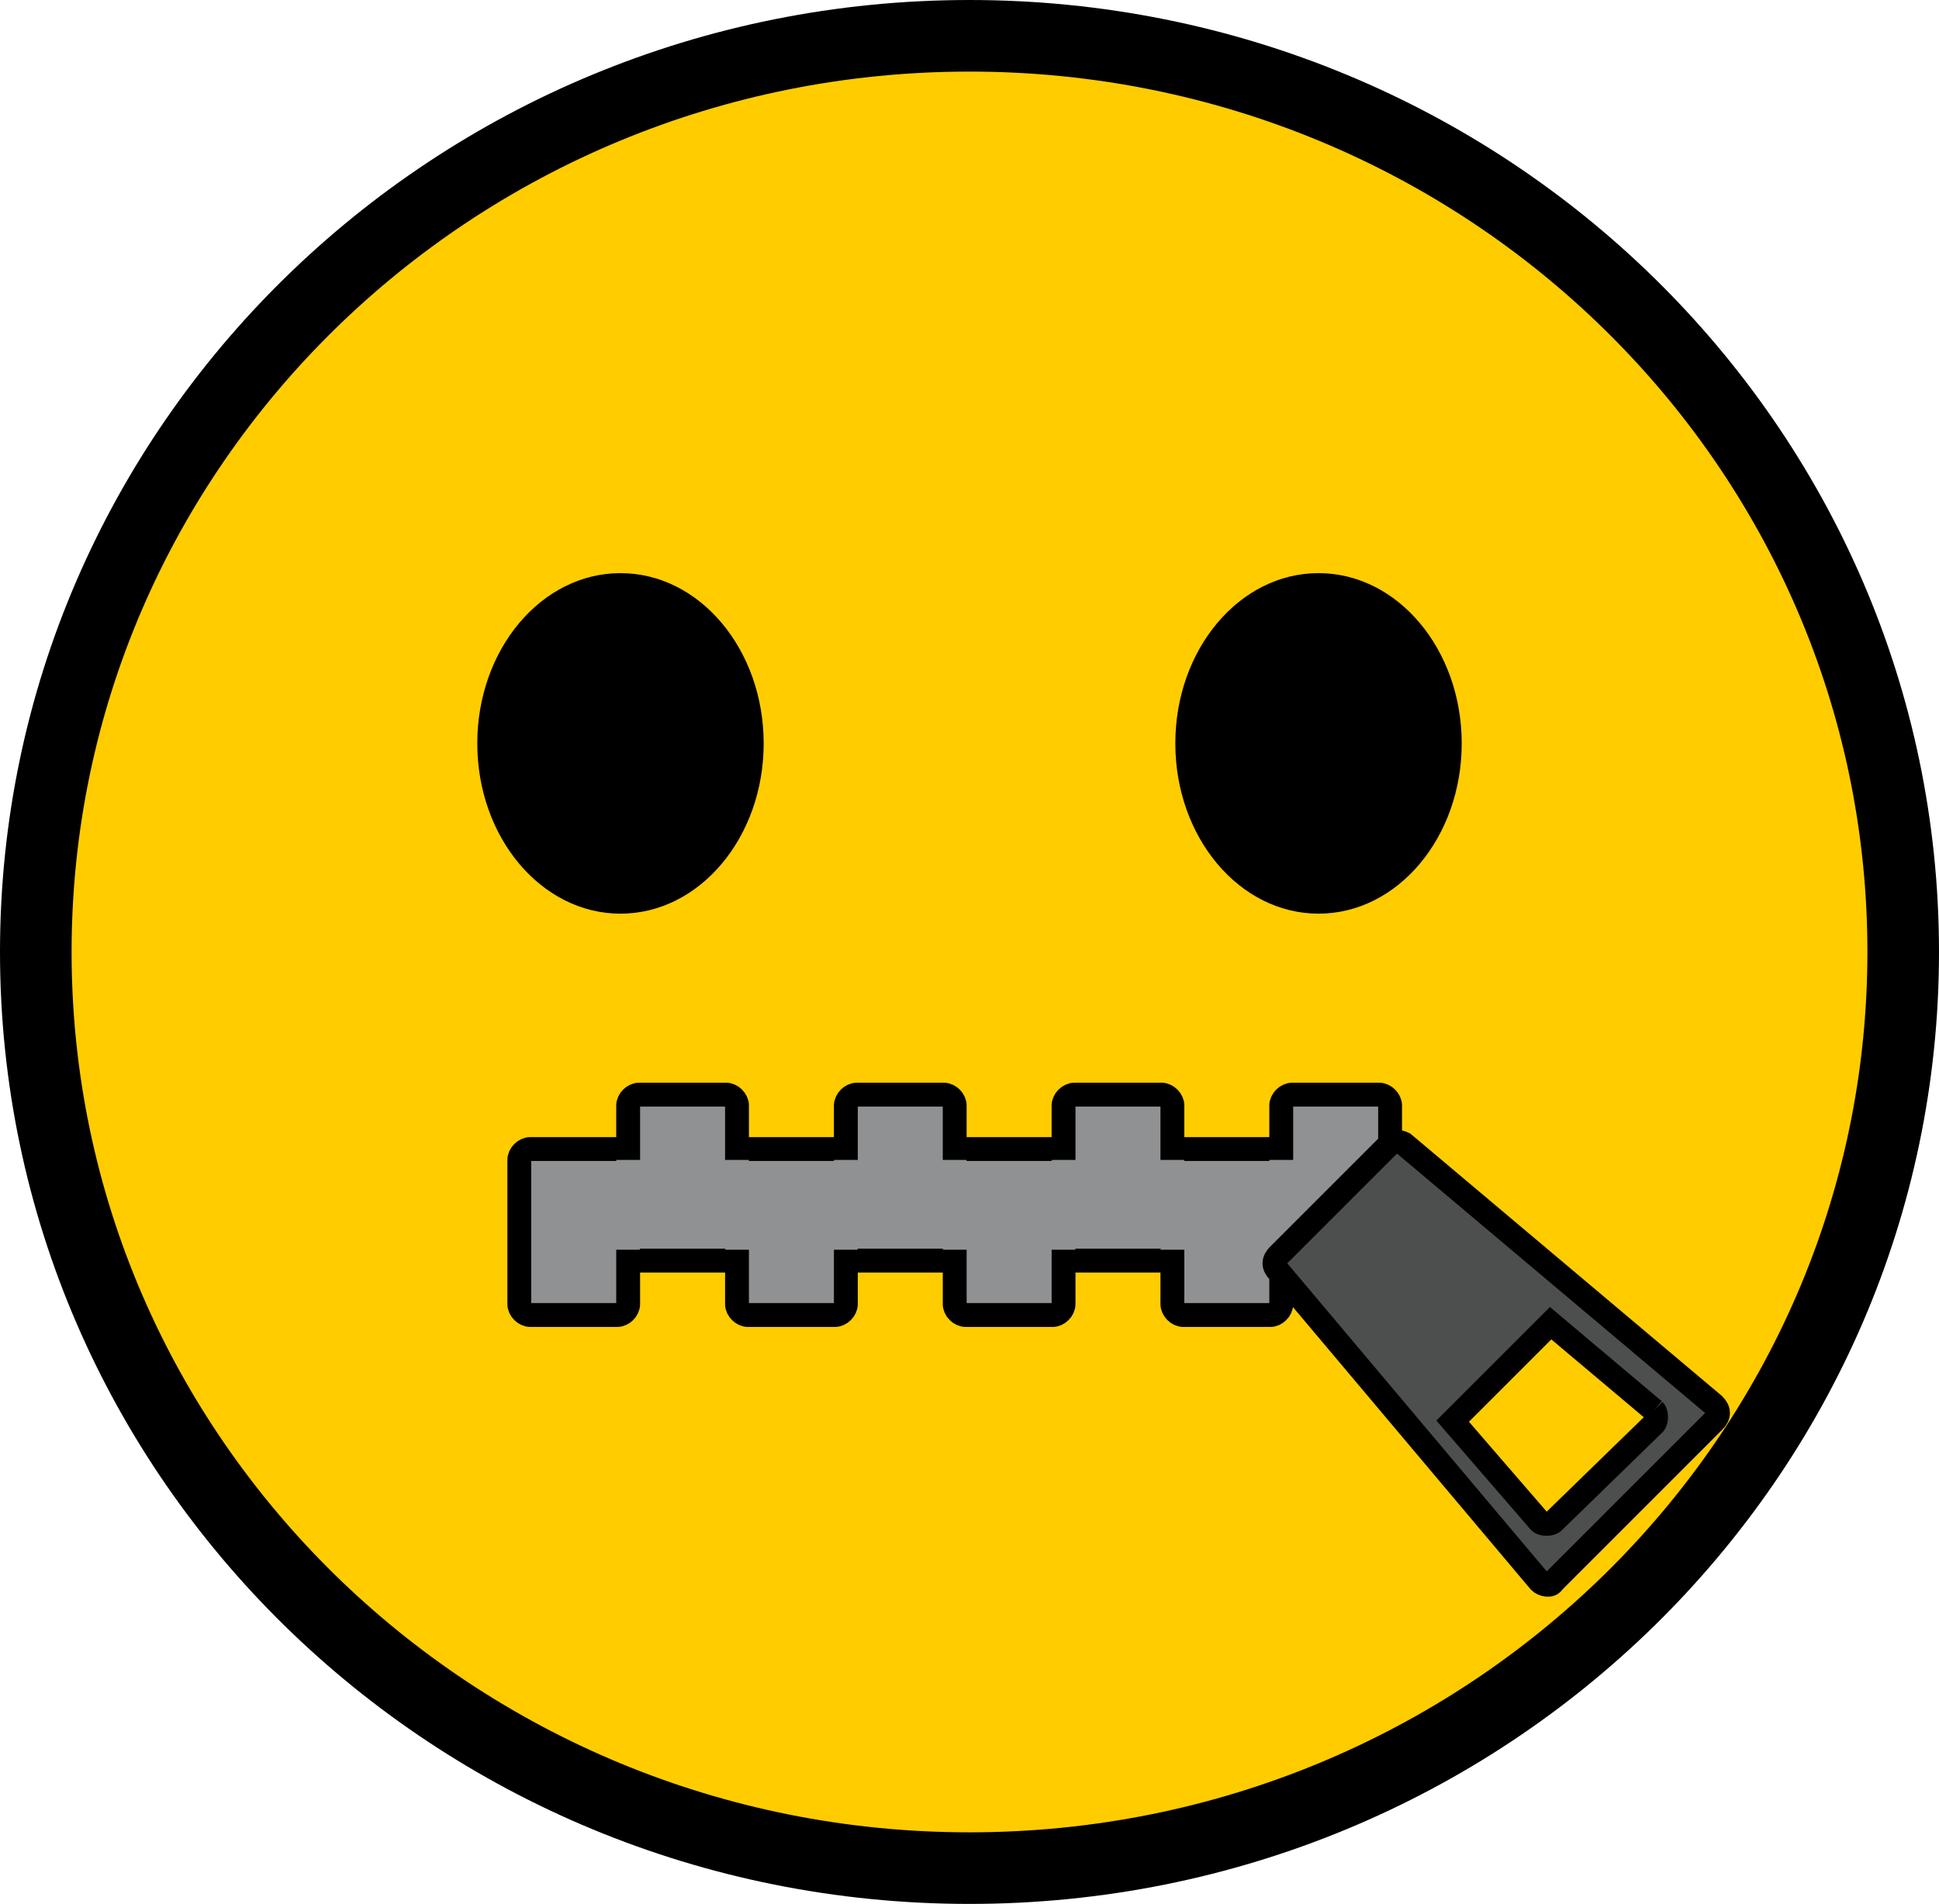 <svg version="1.1" xmlns="http://www.w3.org/2000/svg" xmlns:xlink="http://www.w3.org/1999/xlink" width="81.25" height="79.783" viewBox="0,0,81.25,79.783"><g transform="translate(-199.375,-140.108)"><g data-paper-data="{&quot;isPaintingLayer&quot;:true}" fill-rule="nonzero" stroke-linecap="butt" stroke-linejoin="miter" stroke-miterlimit="10" stroke-dasharray="" stroke-dashoffset="0" style="mix-blend-mode: normal"><path d="M240,141.608c21.608,0 39.125,17.189 39.125,38.392c0,21.203 -17.517,38.392 -39.125,38.392c-21.608,0 -39.125,-17.189 -39.125,-38.392c0,-21.203 17.517,-38.392 39.125,-38.392z" data-paper-data="{&quot;index&quot;:null}" fill="#ffcc00" stroke="#000000" stroke-width="3"/><path d="M254.625,164.125c3.314,0 6,3.195 6,7.135c0,3.941 -2.686,7.135 -6,7.135c-3.314,0 -6,-3.195 -6,-7.135c0,-3.941 2.686,-7.135 6,-7.135z" data-paper-data="{&quot;index&quot;:null}" fill="#000000" stroke="none" stroke-width="0"/><path d="M231.375,171.26c0,3.941 -2.686,7.135 -6,7.135c-3.314,0 -6,-3.195 -6,-7.135c0,-3.941 2.686,-7.135 6,-7.135c3.314,0 6,3.195 6,7.135z" fill="#000000" stroke="none" stroke-width="0"/><path d="M257.168,185.979c0.228,0 0.456,0.228 0.456,0.456v6.043c0,0.228 -0.228,0.456 -0.456,0.456h-3.649c-0.228,0 -0.456,-0.228 -0.456,-0.456v2.28c0,0.228 -0.228,0.456 -0.456,0.456h-3.649c-0.228,0 -0.456,-0.228 -0.456,-0.456v-2.28c0,0.228 -0.228,0.456 -0.456,0.456h-3.649c-0.228,0 -0.456,-0.228 -0.456,-0.456v2.28c0,0.228 -0.228,0.456 -0.456,0.456h-3.649c-0.228,0 -0.456,-0.228 -0.456,-0.456v-2.28c0,0.228 -0.228,0.456 -0.456,0.456h-3.649c-0.228,0 -0.456,-0.228 -0.456,-0.456v2.28c0,0.228 -0.228,0.456 -0.456,0.456h-3.649c-0.228,0 -0.456,-0.228 -0.456,-0.456v-2.28c0,0.228 -0.228,0.456 -0.456,0.456h-3.649c-0.228,0 -0.456,-0.228 -0.456,-0.456v2.28c0,0.228 -0.228,0.456 -0.456,0.456h-3.649c-0.228,0 -0.456,-0.228 -0.456,-0.456v-6.043c0,-0.228 0.228,-0.456 0.456,-0.456h3.649c0.228,0 0.456,0.228 0.456,0.456v-2.28c0,-0.228 0.228,-0.456 0.456,-0.456h3.649c0.228,0 0.456,0.228 0.456,0.456v2.28c0,-0.228 0.228,-0.456 0.456,-0.456h3.649c0.228,0 0.456,0.228 0.456,0.456v-2.28c0,-0.228 0.228,-0.456 0.456,-0.456h3.649c0.228,0 0.456,0.228 0.456,0.456v2.28c0,-0.228 0.228,-0.456 0.456,-0.456h3.649c0.228,0 0.456,0.228 0.456,0.456v-2.28c0,-0.228 0.228,-0.456 0.456,-0.456h3.649c0.228,0 0.456,0.228 0.456,0.456v2.28c0,-0.228 0.228,-0.456 0.456,-0.456h3.649c0.228,0 0.456,0.228 0.456,0.456v-2.28c0,-0.228 0.228,-0.456 0.456,-0.456h3.649" fill="#8f9192" stroke="#000000" stroke-width="1"/><path d="M257.51,188.145c0.228,-0.228 0.456,-0.228 0.684,-0.114l12.999,10.946c0.228,0.228 0.228,0.456 0,0.684l-6.727,6.727c-0.114,0.228 -0.456,0.114 -0.57,0l-10.946,-12.999c-0.228,-0.228 -0.228,-0.456 0,-0.684l4.561,-4.561M268.684,199.206l-4.333,-3.649l-4.105,4.105l3.649,4.219c0.114,0.114 0.456,0.114 0.57,0l4.219,-4.105c0.114,-0.114 0.114,-0.456 0,-0.57" fill="#4d4e4e" stroke="#000000" stroke-width="1"/></g></g></svg><!--rotationCenter:40.62500499999999:39.89166-->